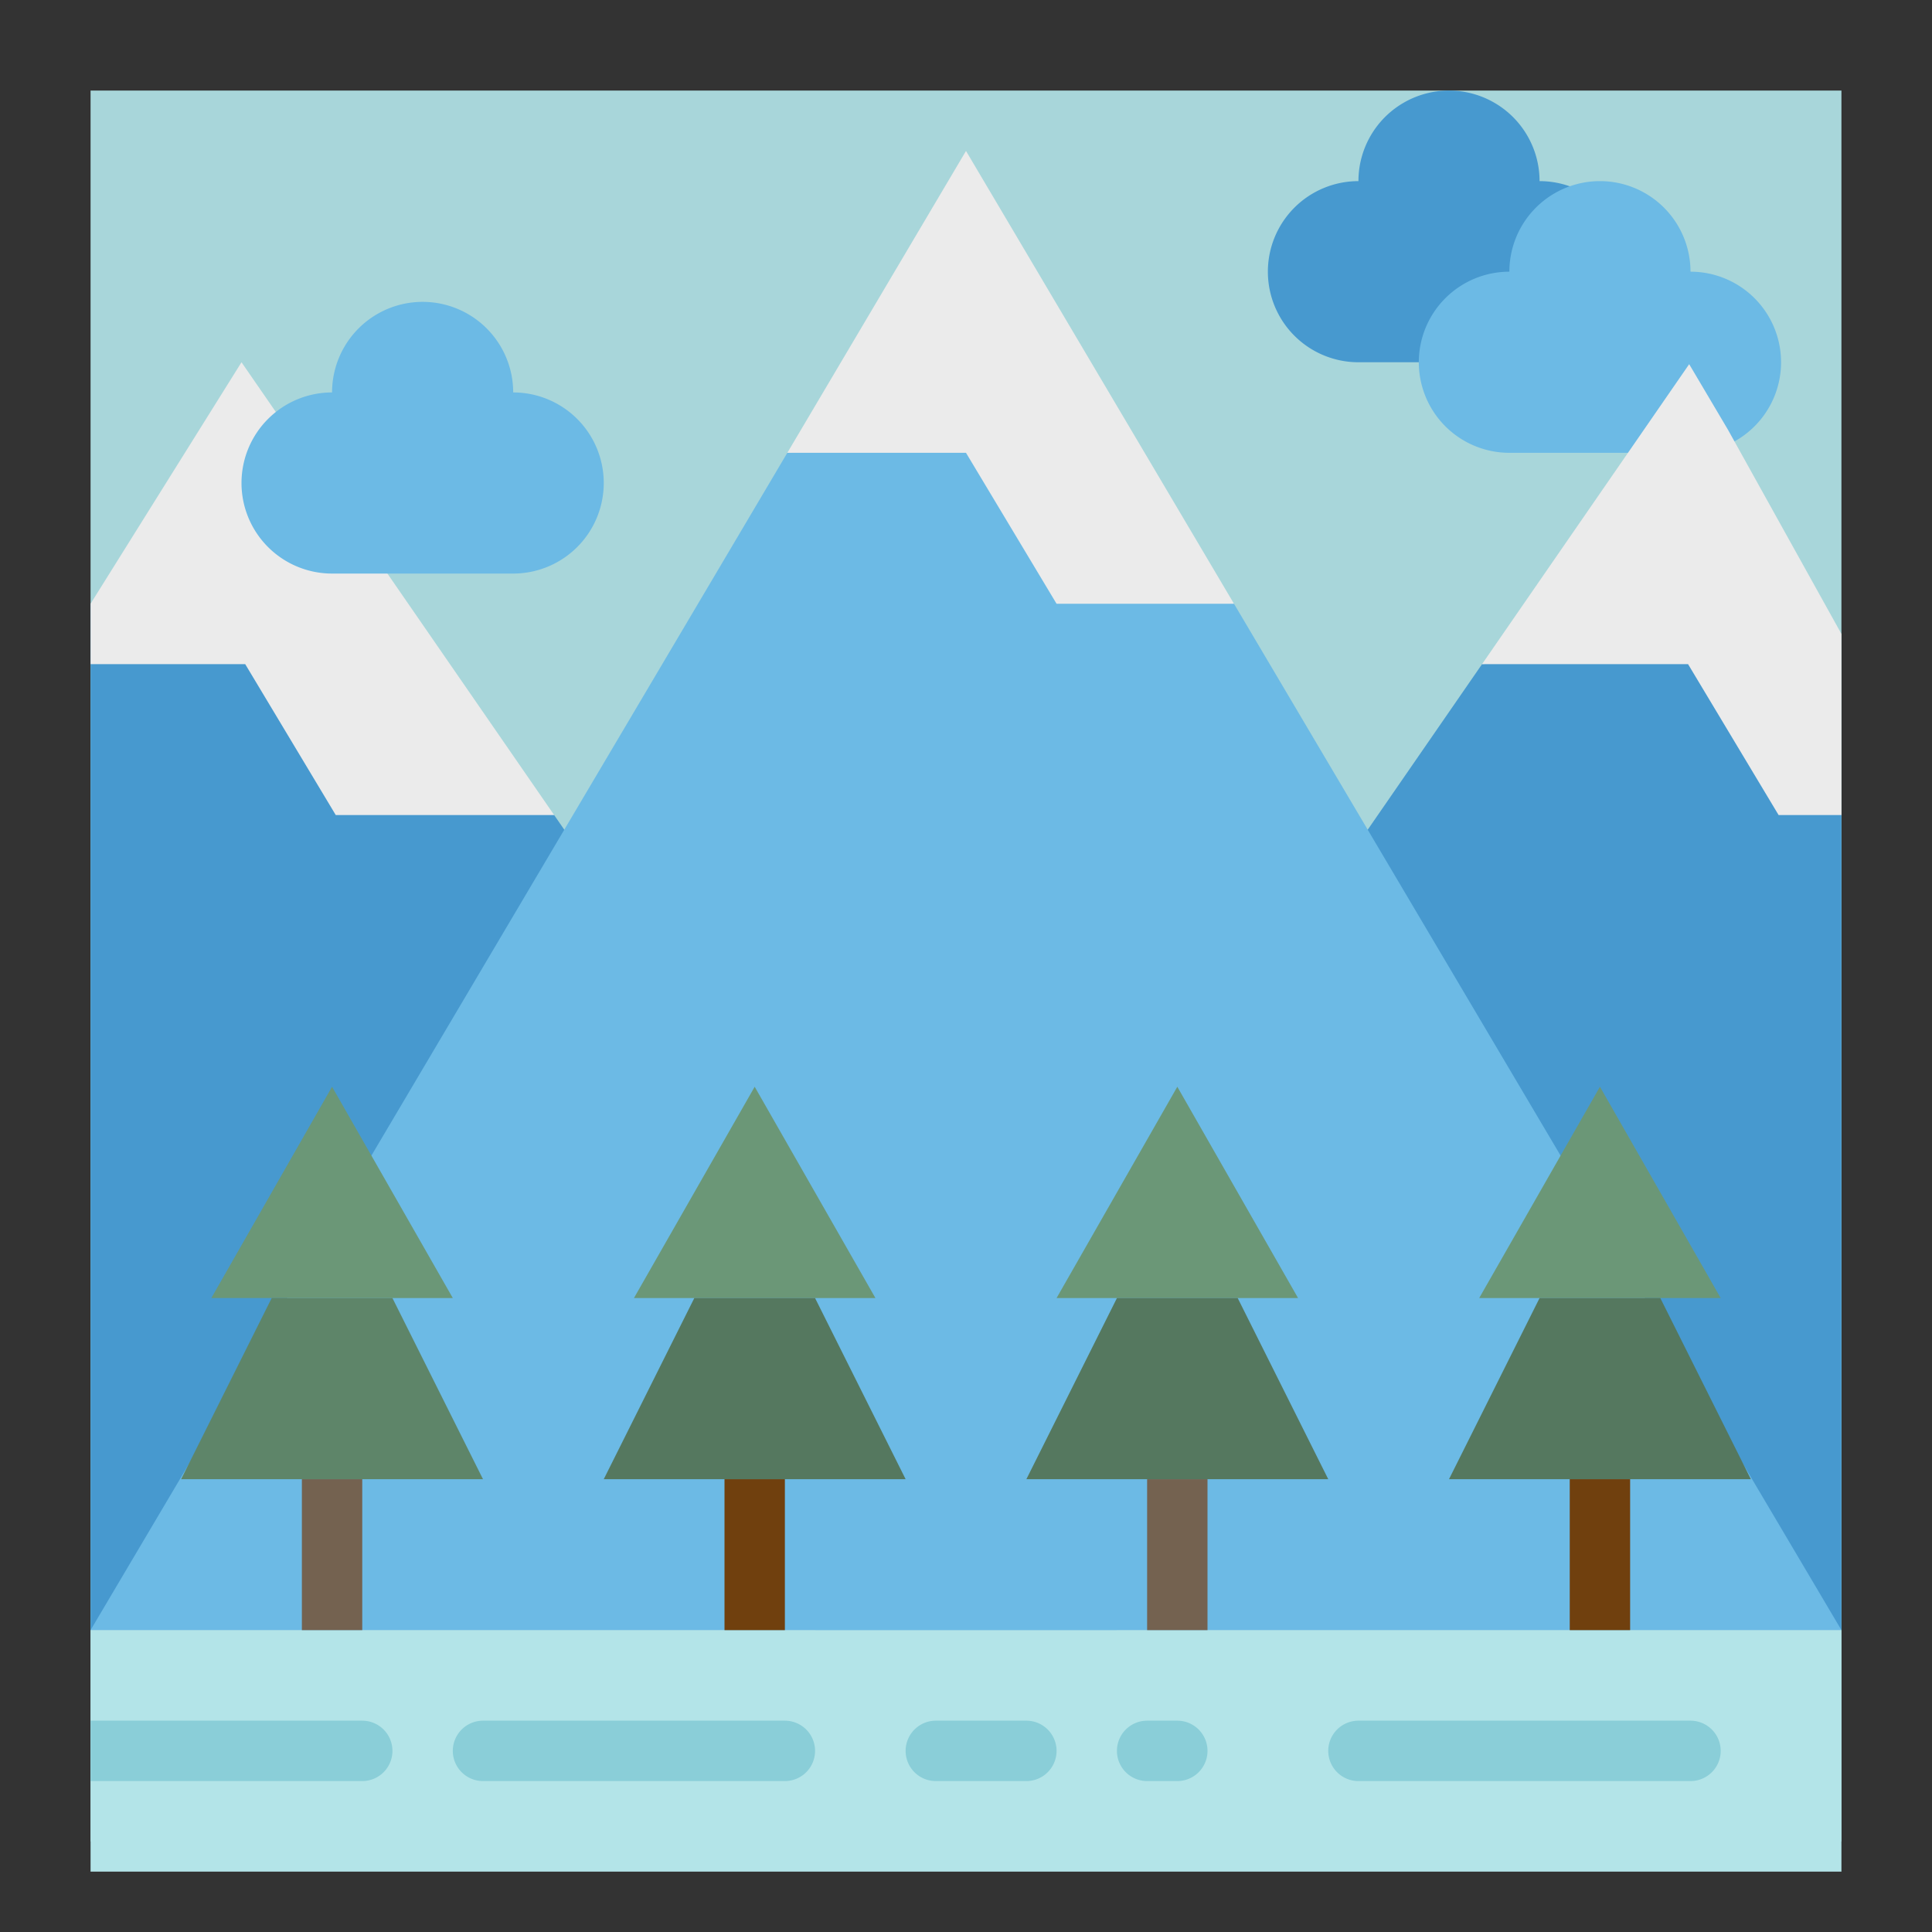 <svg height="512" viewBox="0 0 512 512" width="512" xmlns="http://www.w3.org/2000/svg"><rect x="0" y="0" width="512" height="512" fill="#333333" stroke="none"/><g id="flat"><path d="m24 24h464v464h-464z" fill="#a8d6da"/><path d="m488 216v216h-272l146.46-212.12 30.3-43.88 63.24-5.312z" fill="#4799cf"/><path d="m296 432h-272v-256-16l48 16 74.86 40z" fill="#4799cf"/><path d="m408 48a24 24 0 0 0 -48 0 24 24 0 0 0 -24 24 24 24 0 0 0 24 24h48a24 24 0 0 0 24-24 24 24 0 0 0 -24-24z" fill="#4799cf"/><path d="m448 72a24 24 0 0 0 -48 0 24 24 0 0 0 -24 24 24 24 0 0 0 24 24h48a24 24 0 0 0 24-24 24 24 0 0 0 -24-24z" fill="#6cbae5"/><path d="m488 432h-464l184.65-312 55.35-8 63.02 48z" fill="#6cbae5"/><path d="m327.02 160h-47.02l-24-40h-47.35l47.35-80z" fill="#ebebeb"/><path d="m146.86 216h-57.88l-24-40h-40.98v-16l40-64z" fill="#ebebeb"/><path d="m488 168v48h-16.65l-24-40h-54.59l54.89-79.49 10.3 17.41z" fill="#ebebeb"/><path d="m136 104a24 24 0 0 0 -48 0 24 24 0 0 0 -24 24 24 24 0 0 0 24 24h48a24 24 0 0 0 24-24 24 24 0 0 0 -24-24z" fill="#6cbae5"/><path d="m24 432h464v64h-464z" fill="#b3e4e8"/><g fill="#8aced8"><path d="m272 472h-24a8 8 0 0 1 0-16h24a8 8 0 0 1 0 16z"/><path d="m312 472h-8a8 8 0 0 1 0-16h8a8 8 0 0 1 0 16z"/><path d="m448 472h-88a8 8 0 0 1 0-16h88a8 8 0 0 1 0 16z"/><path d="m208 472h-80a8 8 0 0 1 0-16h80a8 8 0 0 1 0 16z"/><path d="m104 464a8 8 0 0 1 -8 8h-72v-16h72a8 8 0 0 1 8 8z"/></g><path d="m312 288-32 56h64z" fill="#6b9777"/><path d="m272 392 24-48h32l24 48z" fill="#55785f"/><path d="m304 392h16v40h-16z" fill="#746250"/><path d="m424 288-32 56h64z" fill="#6b9777"/><path d="m384 392 24-48h32l24 48z" fill="#55785f"/><path d="m416 392h16v40h-16z" fill="#70400e"/><path d="m200 288-32 56h64z" fill="#6b9777"/><path d="m160 392 24-48h32l24 48z" fill="#55785f"/><path d="m192 392h16v40h-16z" fill="#70400e"/><path d="m88 288-32 56h64z" fill="#6b9777"/><path d="m48 392 24-48h32l24 48z" fill="#5e8569"/><path d="m80 392h16v40h-16z" fill="#746250"/></g></svg>